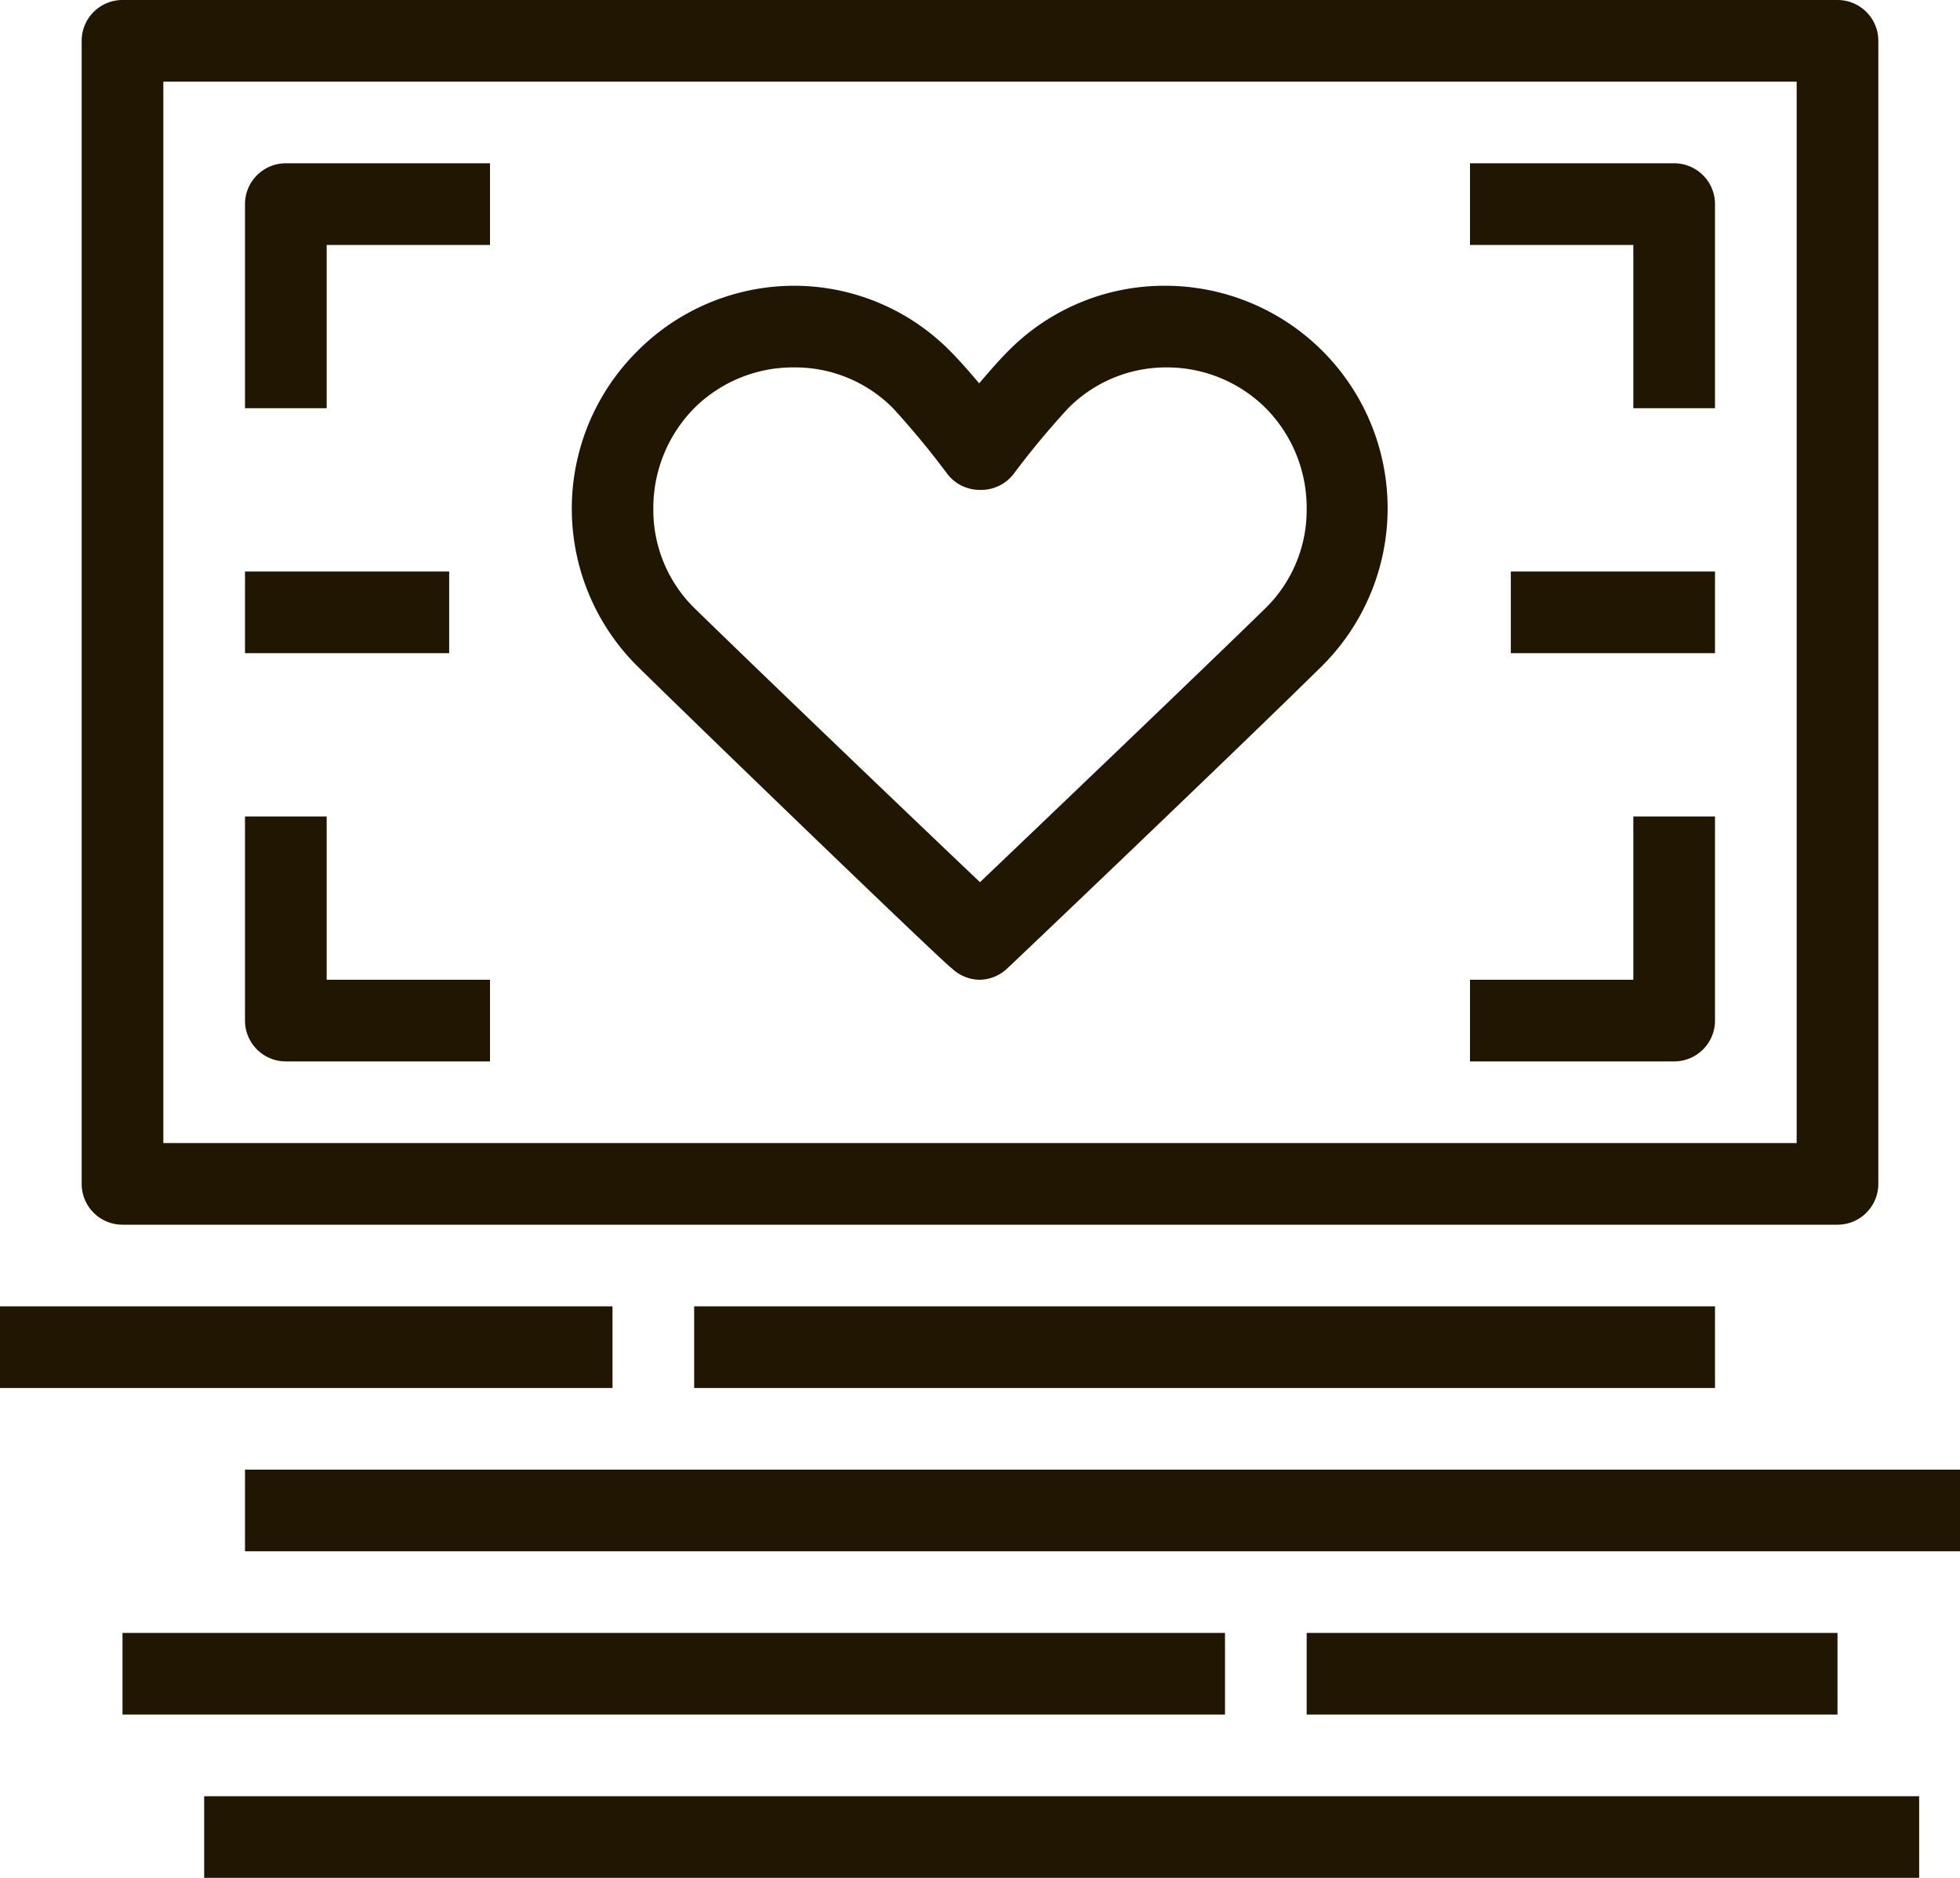 <svg xmlns="http://www.w3.org/2000/svg" viewBox="0 0 48 46">
    <defs>
        <style>.cls-1{fill:#201602;}</style>
    </defs>
    <title>Asset 43ldpi</title>
    <g id="Layer_2" data-name="Layer 2">
        <g id="layer_1-2" data-name="layer 1">
            <path class="cls-1"
                  d="M45,30H3a1,1,0,0,1-1-1V1A1,1,0,0,1,3,0H45a1,1,0,0,1,1,1V29A1,1,0,0,1,45,30ZM4,28H44V2H4Z"/>
            <path class="cls-1" d="M42,10H40V6H36V4h5a1,1,0,0,1,1,1Z"/>
            <path class="cls-1" d="M41,26H36V24h4V20h2v5A1,1,0,0,1,41,26Z"/>
            <path class="cls-1" d="M12,26H7a1,1,0,0,1-1-1V20H8v4h4Z"/>
            <path class="cls-1" d="M8,10H6V5A1,1,0,0,1,7,4h5V6H8Z"/>
            <rect class="cls-1" x="6" y="14" width="5" height="2"/>
            <rect class="cls-1" x="37" y="14" width="5" height="2"/>
            <path class="cls-1"
                  d="M24,24a1,1,0,0,1-.69-.28c-.06,0-5.56-5.3-7.7-7.4a5.44,5.44,0,0,1,0-7.72A5.42,5.42,0,0,1,19.46,7h0a5.37,5.37,0,0,1,3.81,1.6c.23.23.48.52.71.79.23-.27.48-.56.71-.79A5.37,5.37,0,0,1,28.52,7h0a5.45,5.45,0,0,1,3.85,9.32c-2.13,2.1-7.64,7.35-7.7,7.4A1,1,0,0,1,24,24ZM19.46,9A3.43,3.43,0,0,0,17,10a3.48,3.48,0,0,0-1,2.48,3.37,3.37,0,0,0,1,2.41c1.68,1.64,5.44,5.24,7,6.72,1.55-1.48,5.32-5.08,7-6.72a3.37,3.37,0,0,0,1-2.42A3.47,3.47,0,0,0,31,10a3.43,3.43,0,0,0-2.44-1h0a3.37,3.37,0,0,0-2.4,1,20.45,20.45,0,0,0-1.33,1.6A1,1,0,0,1,24,12h0a1,1,0,0,1-.8-.39A20.45,20.45,0,0,0,21.87,10a3.37,3.37,0,0,0-2.4-1Z"/>
            <rect class="cls-1" x="17" y="32" width="25" height="2"/>
            <rect class="cls-1" y="32" width="15" height="2"/>
            <rect class="cls-1" x="6" y="36" width="42" height="2"/>
            <rect class="cls-1" x="32" y="40" width="13" height="2"/>
            <rect class="cls-1" x="3" y="40" width="27" height="2"/>
            <rect class="cls-1" x="5" y="44" width="42" height="2"/>
        </g>
    </g>
</svg>
